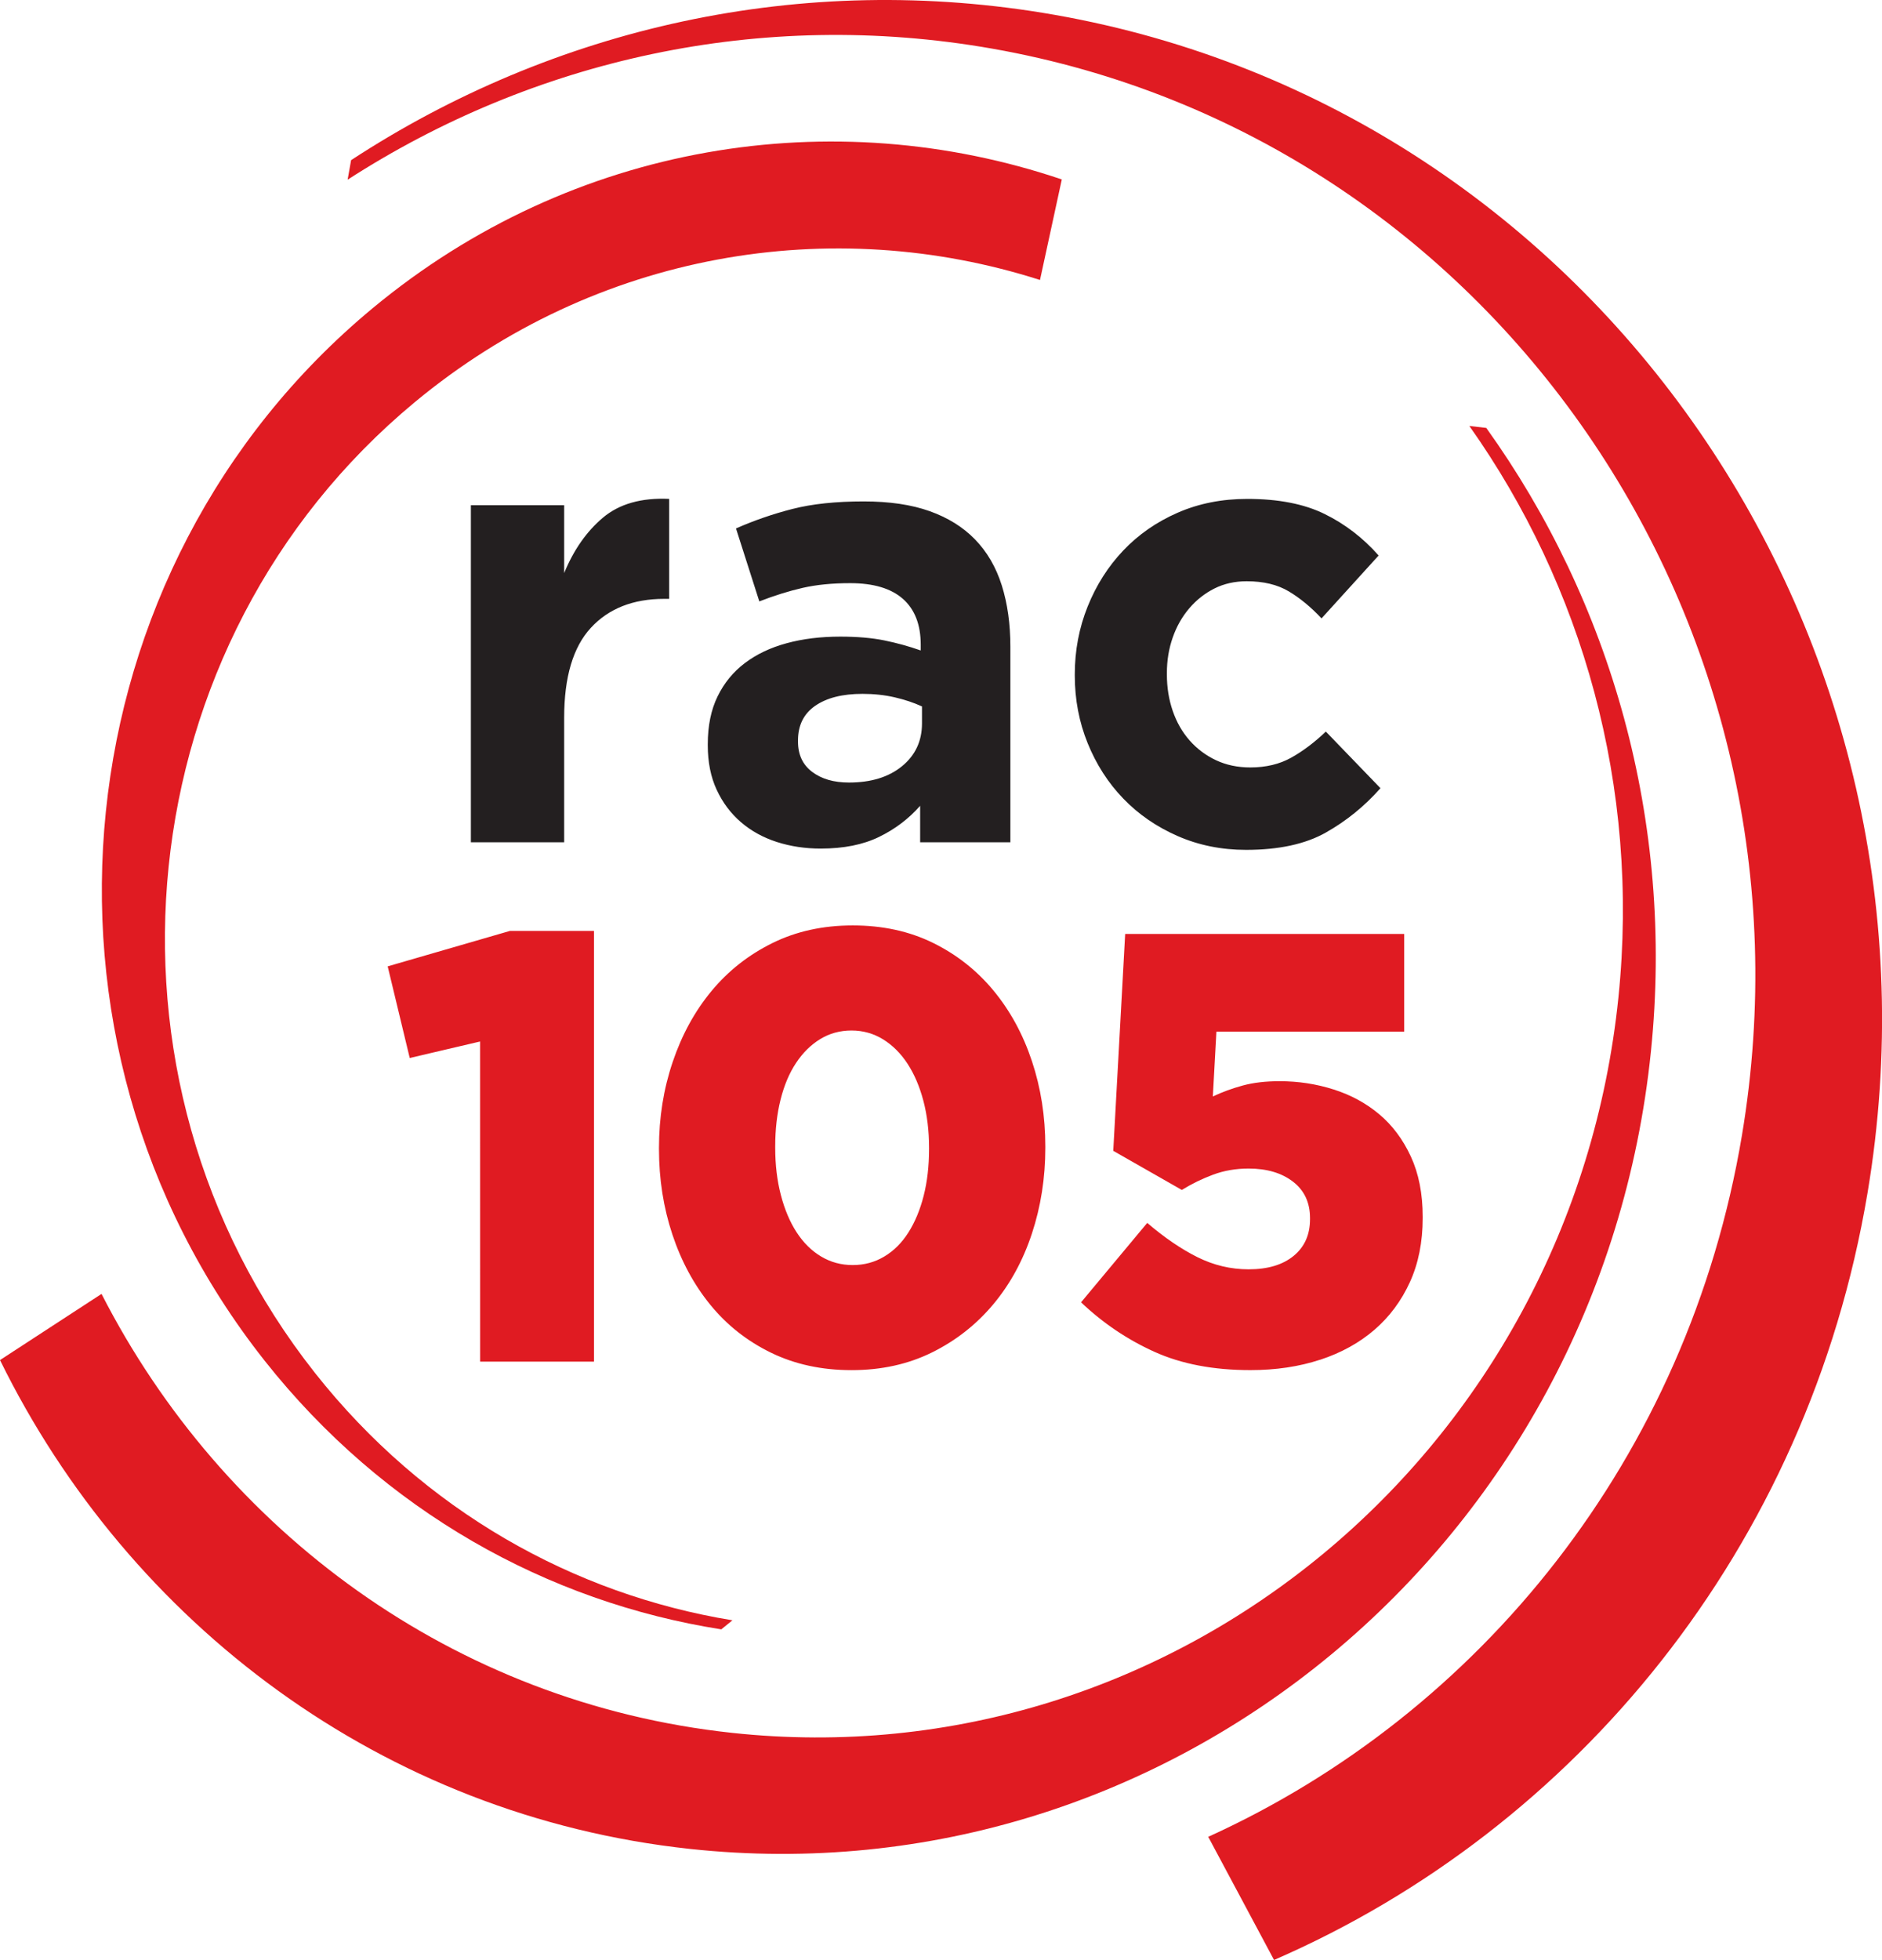 <svg version="1.1" viewBox="0 0 768.37 800" xmlns="http://www.w3.org/2000/svg">
 <g transform="matrix(8.842 0 0 8.842 0 -2.709)" fill-rule="evenodd">
  <path d="m21.742 39.189h4.308v-5.749c0-1.877 0.411-3.261 1.233-4.152 0.822-0.89 1.95-1.336 3.387-1.336h0.227v-4.616c-1.285-0.058-2.305 0.232-3.061 0.871-0.756 0.639-1.351 1.491-1.786 2.555v-3.135h-4.308zm15.757-3.252c-0.435-0.329-0.652-0.793-0.652-1.393v-0.058c0-0.697 0.264-1.229 0.794-1.597 0.529-0.367 1.256-0.552 2.182-0.552 0.529 0 1.025 0.053 1.488 0.16 0.463 0.107 0.883 0.247 1.261 0.421v0.784c0 0.813-0.307 1.471-0.921 1.974-0.614 0.503-1.431 0.755-2.451 0.755-0.699 0-1.266-0.164-1.701-0.494zm3.089 3.005c0.737-0.358 1.37-0.837 1.899-1.437v1.684h4.166v-9.029c0-1.045-0.132-1.989-0.397-2.831-0.265-0.842-0.68-1.553-1.247-2.134-0.548-0.561-1.243-0.992-2.083-1.292-0.841-0.3-1.856-0.45-3.046-0.45-1.285 0-2.381 0.116-3.288 0.348-0.907 0.232-1.776 0.533-2.608 0.9l1.077 3.368c0.699-0.271 1.365-0.479 1.998-0.624 0.633-0.145 1.365-0.218 2.196-0.218 1.077 0 1.889 0.242 2.437 0.726 0.548 0.484 0.822 1.19 0.822 2.12v0.261c-0.548-0.193-1.11-0.348-1.686-0.465-0.577-0.116-1.252-0.174-2.026-0.174-0.907 0-1.734 0.101-2.48 0.305-0.747 0.203-1.389 0.508-1.927 0.915-0.538 0.406-0.959 0.919-1.261 1.539-0.303 0.62-0.453 1.355-0.453 2.206v0.058c0 0.774 0.137 1.457 0.411 2.047 0.274 0.591 0.647 1.089 1.119 1.495 0.472 0.406 1.025 0.711 1.658 0.915 0.633 0.203 1.308 0.305 2.026 0.305 1.058 0 1.956-0.179 2.692-0.537zm20.632-0.203c0.945-0.532 1.786-1.214 2.522-2.047l-2.522-2.613c-0.529 0.503-1.063 0.905-1.601 1.205-0.538 0.3-1.167 0.45-1.885 0.45-0.586 0-1.115-0.111-1.587-0.334-0.472-0.222-0.878-0.527-1.219-0.914-0.34-0.387-0.6-0.842-0.779-1.365-0.18-0.523-0.269-1.084-0.269-1.684v-0.058c0-0.581 0.089-1.127 0.269-1.641 0.179-0.513 0.434-0.963 0.765-1.35 0.33-0.387 0.718-0.692 1.162-0.915 0.443-0.222 0.939-0.334 1.488-0.334 0.775 0 1.421 0.155 1.941 0.465 0.52 0.31 1.025 0.726 1.516 1.249l2.636-2.903c-0.718-0.813-1.55-1.452-2.494-1.916-0.945-0.465-2.135-0.697-3.571-0.697-1.172 0-2.244 0.213-3.217 0.639-0.973 0.426-1.809 1.006-2.508 1.742-0.699 0.736-1.247 1.597-1.644 2.584-0.397 0.987-0.595 2.032-0.595 3.136v0.058c0 1.103 0.199 2.144 0.595 3.121 0.397 0.978 0.944 1.829 1.644 2.555 0.699 0.726 1.535 1.302 2.508 1.728 0.973 0.426 2.026 0.639 3.16 0.639 1.511 0 2.739-0.266 3.684-0.798z" fill="#231f20"/>
  <path d="m67.846 19.97c5.208 7.355 7.884 16.631 6.884 26.378-2.15 20.955-20.475 36.156-40.929 33.953-12.874-1.386-23.524-9.336-29.113-20.264l-4.688 3.055c5.972 12.154 17.67 21.039 31.861 22.567 22.174 2.387 42.039-14.092 44.369-36.807 1.093-10.654-1.865-20.787-7.602-28.791z" fill="#e01b22"/>
  <path d="m16.051 8.602c8.545-5.514 19.033-7.938 29.77-6.049 23.081 4.063 38.577 26.525 34.611 50.169-2.496 14.882-12.107 26.686-24.643 32.378l3.039 5.685c13.925-6.047 24.651-19.001 27.403-35.405 4.299-25.632-12.499-49.982-37.52-54.386-11.735-2.066-23.194 0.623-32.499 6.705z" fill="#e01b22"/>
  <path d="m33.82 75.105c-7.316-1.193-14.243-5.052-19.272-11.414-10.81-13.676-8.752-33.74 4.598-44.814 8.402-6.97 19.275-8.718 28.875-5.646l1.007-4.641c-10.534-3.565-22.565-1.735-31.826 5.948-14.472 12.005-16.703 33.755-4.984 48.581 5.496 6.953 13.085 11.148 21.087 12.404z" fill="#e01b22"/>
  <path d="m22.169 63.163h5.258v-19.882h-3.882l-5.644 1.636 1.018 4.23 3.248-0.761zm15.746-4.851c-0.44-0.263-0.817-0.635-1.129-1.114-0.312-0.48-0.555-1.053-0.729-1.72-0.175-0.667-0.262-1.396-0.262-2.186v-0.056c0-0.79 0.082-1.513 0.248-2.171 0.165-0.658 0.403-1.222 0.716-1.692 0.312-0.47 0.684-0.836 1.115-1.1 0.431-0.263 0.913-0.395 1.445-0.395 0.532 0 1.018 0.137 1.459 0.409 0.44 0.273 0.816 0.649 1.129 1.128 0.312 0.48 0.555 1.048 0.729 1.706 0.174 0.658 0.262 1.382 0.262 2.171v0.056c0 0.79-0.083 1.509-0.248 2.157-0.165 0.649-0.399 1.213-0.702 1.692s-0.674 0.851-1.115 1.114c-0.44 0.264-0.927 0.395-1.459 0.395-0.533 0-1.019-0.131-1.459-0.395zm5.121 4.427c1.101-0.545 2.041-1.283 2.822-2.214 0.78-0.931 1.377-2.021 1.789-3.271 0.413-1.25 0.62-2.571 0.62-3.962v-0.056c0-1.391-0.206-2.707-0.62-3.948-0.413-1.241-1.005-2.326-1.776-3.257-0.771-0.931-1.703-1.664-2.794-2.2-1.092-0.536-2.326-0.804-3.703-0.804-1.377 0-2.615 0.273-3.716 0.818-1.101 0.545-2.037 1.283-2.808 2.214-0.771 0.931-1.367 2.021-1.789 3.271-0.423 1.251-0.633 2.571-0.633 3.962v0.056c0 1.392 0.206 2.707 0.619 3.948 0.413 1.241 1 2.327 1.762 3.257 0.761 0.931 1.693 1.664 2.794 2.2 1.101 0.536 2.34 0.804 3.716 0.804s2.615-0.273 3.716-0.818zm17.921 0.339c0.972-0.32 1.807-0.78 2.505-1.382 0.697-0.601 1.243-1.335 1.638-2.2 0.394-0.864 0.592-1.852 0.592-2.961v-0.056c0-1.072-0.184-2.002-0.551-2.792-0.367-0.79-0.853-1.438-1.459-1.946s-1.307-0.889-2.106-1.142c-0.798-0.254-1.629-0.381-2.491-0.381-0.643 0-1.207 0.066-1.693 0.197-0.487 0.132-0.95 0.301-1.39 0.508l0.165-2.99h8.671v-4.512h-12.884l-0.55 10.012 3.166 1.805c0.458-0.282 0.94-0.517 1.445-0.705 0.505-0.188 1.051-0.282 1.638-0.282 0.844 0 1.528 0.202 2.051 0.606 0.523 0.404 0.785 0.964 0.785 1.678v0.056c0 0.715-0.253 1.279-0.757 1.692-0.505 0.414-1.197 0.62-2.078 0.62-0.826 0-1.615-0.188-2.368-0.564-0.753-0.376-1.524-0.903-2.313-1.579l-3.056 3.666c1.009 0.959 2.138 1.72 3.386 2.284 1.248 0.564 2.725 0.846 4.432 0.846 1.174 0 2.248-0.16 3.221-0.48z" fill="#e01b22"/>
 </g>
</svg>
